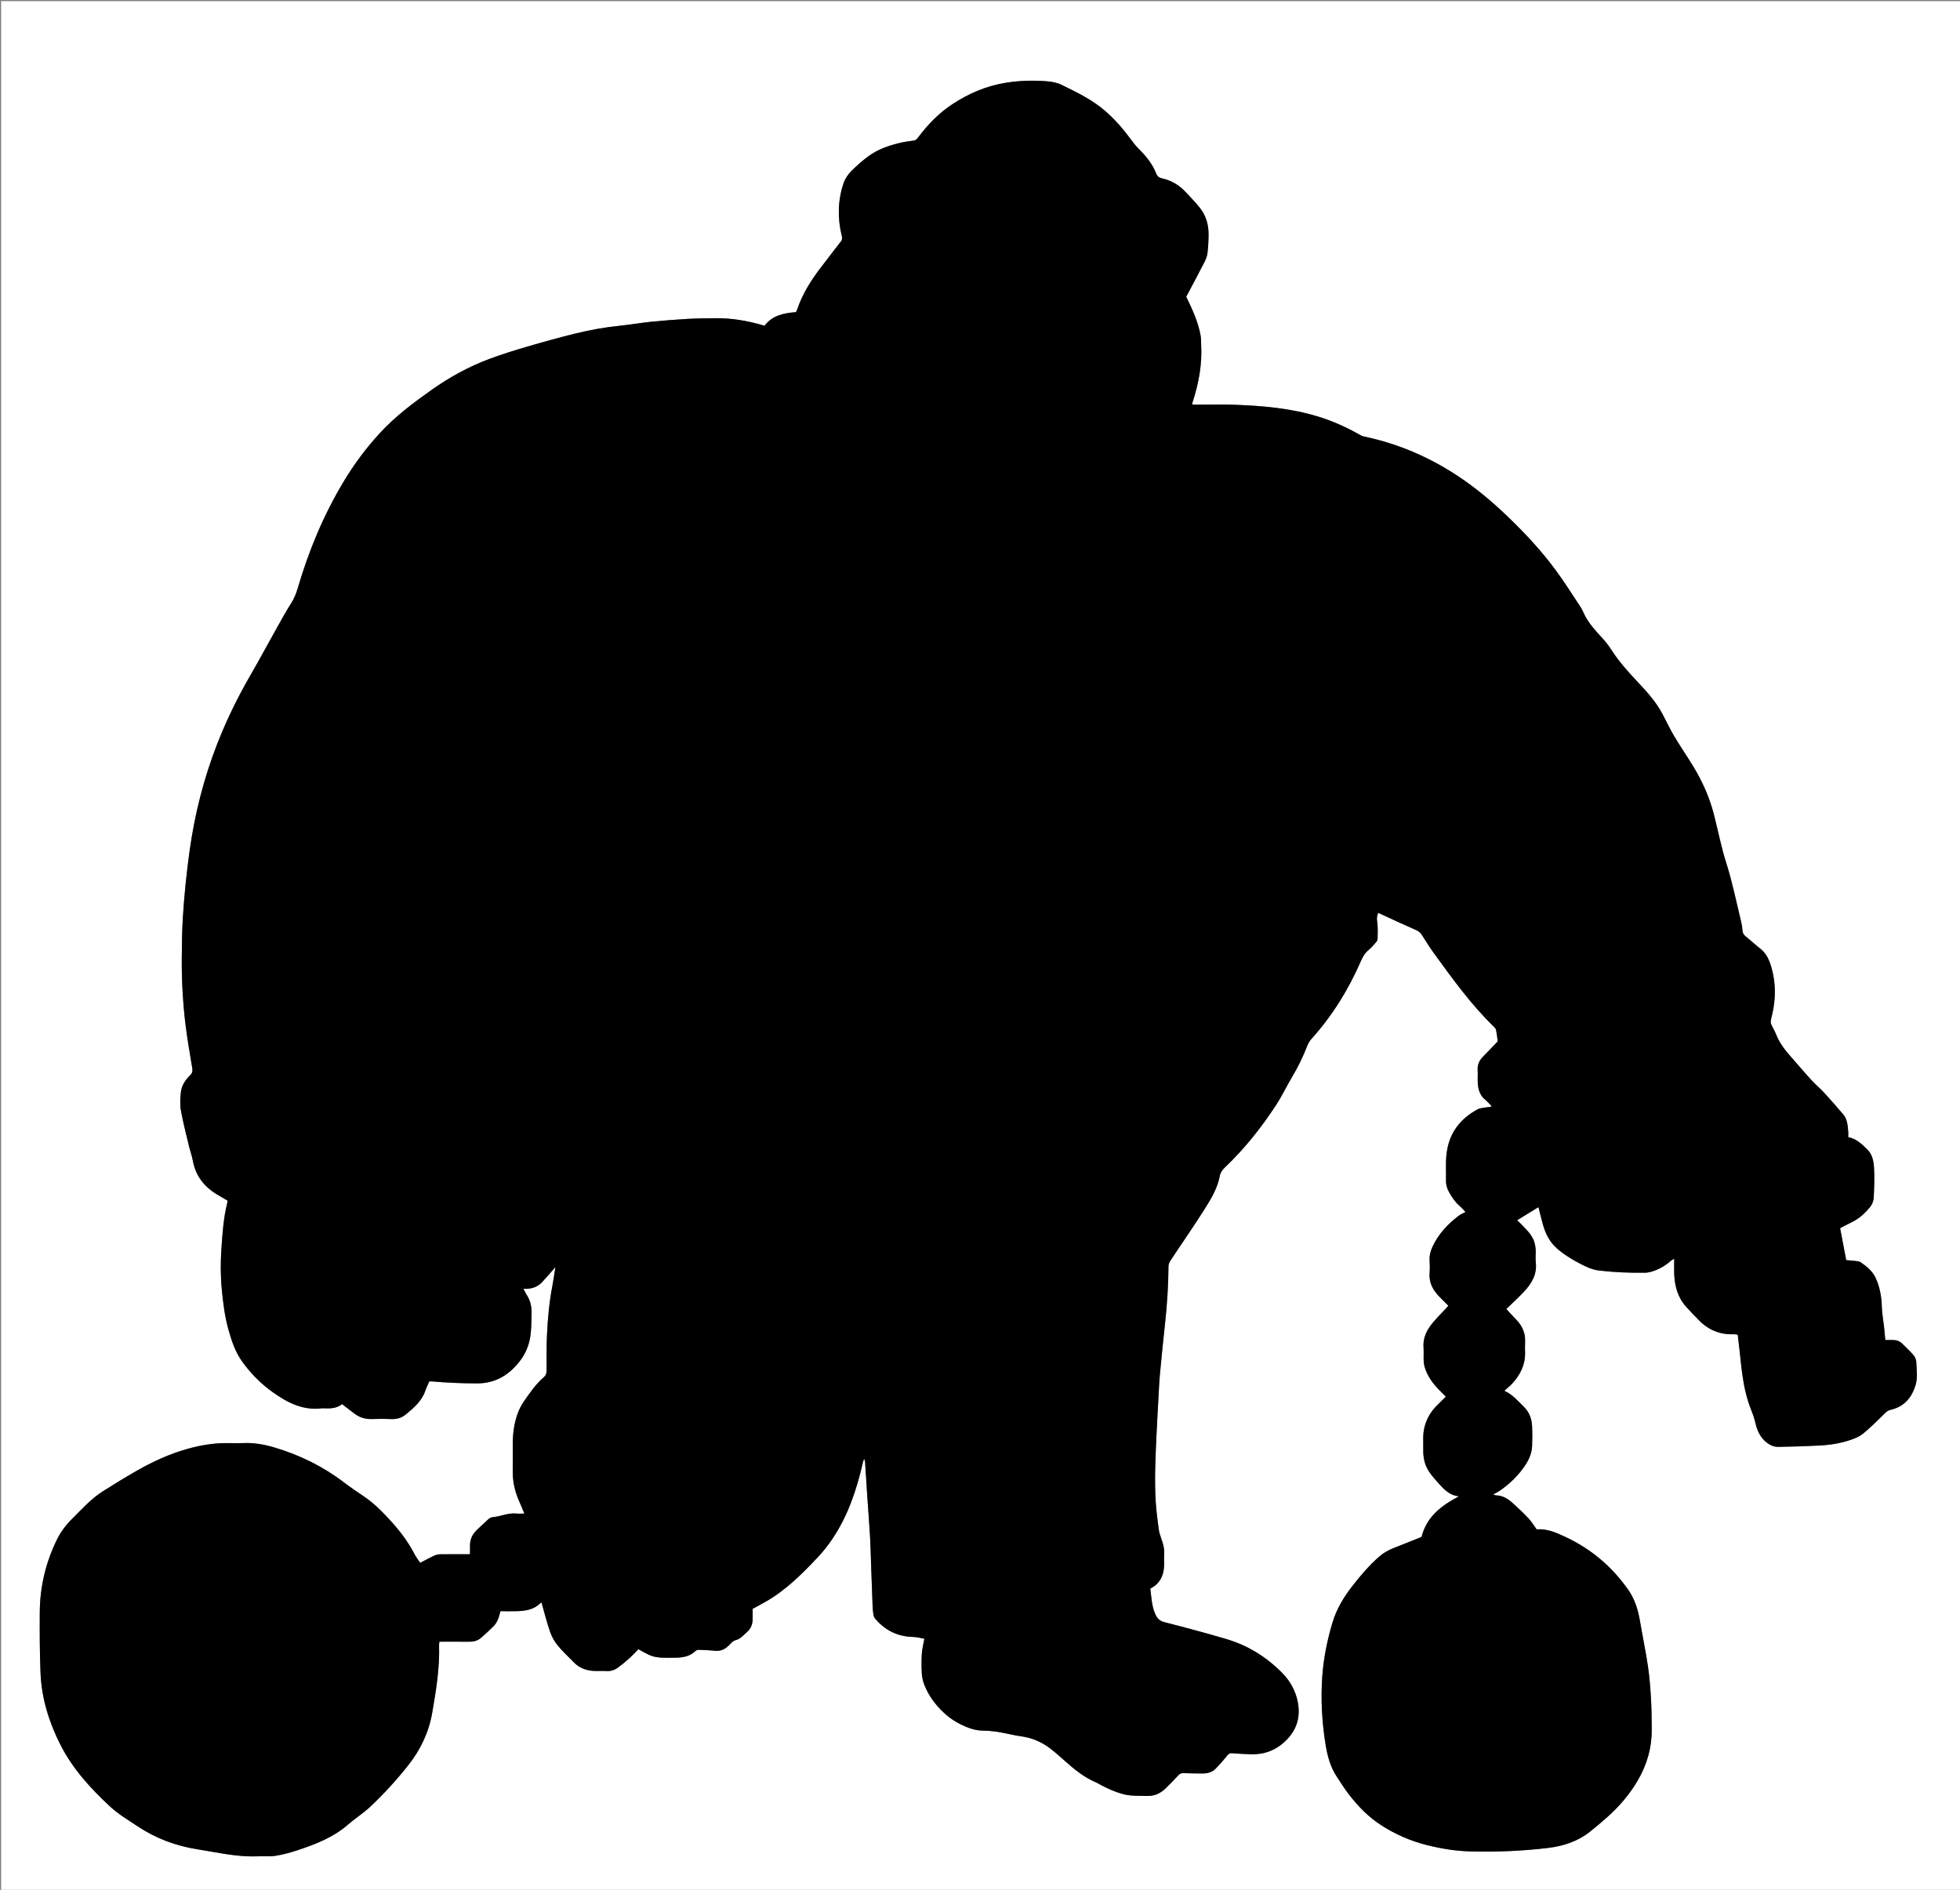 <?xml version="1.0" encoding="utf-8"?>
<!-- Generator: Adobe Illustrator 16.0.2, SVG Export Plug-In . SVG Version: 6.00 Build 0)  -->
<!DOCTYPE svg PUBLIC "-//W3C//DTD SVG 1.1 Tiny//EN" "http://www.w3.org/Graphics/SVG/1.1/DTD/svg11-tiny.dtd">
<svg version="1.1" baseProfile="tiny" id="Layer_1" xmlns="http://www.w3.org/2000/svg" xmlns:xlink="http://www.w3.org/1999/xlink"
	 x="0px" y="0px" width="3670.541px" height="3539.558px" viewBox="0 0 3670.541 3539.558" xml:space="preserve">
<rect x="0" y="0" width="3670.541" height="3539.558" fill="#808080" stroke="none"/>
<g>
	<path fill-rule="evenodd" fill="#FFFFFF" d="M3673.428,3543.443c-1223.885,0-2447.656,0-3671.315,0c0-1180.557,0-2361,0-3541.331
		c1223.885,0,2447.656,0,3671.315,0C3673.428,1182.669,3673.428,2363.112,3673.428,3543.443z M1195.507,3088.874
		c8.836,4.582,16.133,9.41,24.134,12.279c13.35,4.787,27.542,3.55,41.484,3.649c15.221,0.109,29.881-1.363,41.609-12.818
		c1.391-1.357,4.101-1.993,6.165-1.924c9.931,0.338,19.894,0.633,29.762,1.711c10.467,1.144,18.657-2.531,25.927-9.656
		c3.777-3.701,7.608-8.8,12.216-9.898c9.605-2.291,15.016-9.234,21.722-15.059c8.24-7.156,11.262-16.077,10.986-26.606
		c-0.155-5.912-0.027-11.833-0.027-17.277c9.004-4.934,16.942-9.131,24.737-13.58c37.525-21.419,67.597-51.677,96.917-82.669
		c9.783-10.34,18.751-21.655,26.773-33.423c29.68-43.548,46.111-92.567,57.814-143.437c0.618-2.685,1.558-5.294,2.349-7.939
		c1.509,2.625,1.883,4.924,2.034,7.238c1.382,21.201,2.667,42.41,4.094,63.608c1.693,25.164,3.746,50.307,5.176,75.484
		c1.075,18.906,1.406,37.854,2.084,56.784c0.881,24.579,1.722,49.16,2.713,73.735c0.214,5.293,0.729,10.609,1.636,15.823
		c0.426,2.449,1.673,5.053,3.291,6.955c18.469,21.72,41.743,33.346,70.539,33.974c7.375,0.16,14.706,2.31,21.458,3.444
		c-1.826,10.195-4.227,18.928-4.774,27.776c-0.779,12.617-0.76,25.353,0.021,37.97c0.441,7.135,2.245,14.47,4.898,21.132
		c7.985,20.057,20.503,36.905,36.378,51.742c13.695,12.8,29.36,21.816,46.527,28.251c8.278,3.103,17.473,5.12,26.266,5.173
		c13.434,0.081,26.479,1.781,39.528,4.448c10.748,2.199,21.462,4.727,32.313,6.219c20.312,2.794,38.479,10.508,54.598,22.896
		c9.207,7.075,17.917,14.822,26.591,22.56c17.932,15.996,36.318,31.262,58.78,40.719c3.331,1.402,6.376,3.471,9.6,5.142
		c13.006,6.736,26.188,12.813,40.472,16.724c15.117,4.138,30.343,3.218,45.614,3.679c13.877,0.418,25.29-4.727,34.938-14.225
		c8.308-8.177,16.532-16.453,24.447-25.007c2.582-2.79,5.11-3.598,8.708-3.483c11.978,0.383,23.965,0.555,35.951,0.608
		c8.918,0.04,17.538-2.01,23.933-8.352c7.995-7.93,15.387-16.525,22.444-25.312c2.638-3.283,4.914-4.612,9.072-4.286
		c11.582,0.907,23.191,1.604,34.803,1.941c26.61,0.772,48.723-7.875,67.827-27.585c19.639-20.26,25.222-43.779,20.462-69.596
		c-3.817-20.706-13.996-39.521-29.053-54.863c-29.689-30.252-64.86-51.949-105.481-63.927
		c-38.25-11.279-76.813-21.545-115.447-31.437c-9.373-2.399-13.81-7.62-17.311-15.736c-6.454-14.967-6.823-30.908-9.074-47.085
		c20.001-10.141,26.463-27.508,25.95-48.553c-0.139-5.662-0.304-11.348,0.041-16.993c0.605-9.9-2.115-19.035-5.377-28.187
		c-2.001-5.611-3.972-11.395-4.734-17.259c-2.308-17.761-4.781-35.555-5.809-53.416c-2.336-40.591-0.345-81.185,1.501-121.749
		c1.071-23.551,2.41-47.091,3.713-70.63c0.825-14.922,1.417-29.872,2.796-44.746c2.94-31.719,6.128-63.417,9.581-95.084
		c3.893-35.701,6.188-71.469,6.444-107.388c0.026-3.626,1.848-7.659,3.917-10.787c21.472-32.469,43.802-64.389,64.548-97.309
		c11.822-18.758,23.298-38.158,27.566-60.508c1.259-6.591,4.542-11.37,9.275-15.885c36.546-34.857,67.968-74.04,95.534-116.21
		c11.802-18.056,21.118-37.716,32.182-56.279c10.261-17.215,18.767-35.174,26.112-53.778c2.022-5.125,4.627-10.412,8.27-14.445
		c39.184-43.393,69.518-92.373,92.78-145.849c3.458-7.95,7.398-15.173,14.363-20.8c5.129-4.145,9.371-9.424,13.789-14.392
		c1.474-1.656,3.187-3.902,3.218-5.903c0.168-10.98,0.936-22.138-0.734-32.887c-0.932-5.999-0.653-10.811,1.93-16.586
		c3.489,1.566,6.771,3.013,10.027,4.506c20.255,9.282,40.394,18.83,60.834,27.679c4.944,2.14,8.257,5.02,11.028,9.338
		c7.368,11.48,14.506,23.146,22.527,34.162c35.054,48.144,69.766,96.591,112.885,138.162c1.572,1.516,3.085,3.656,3.484,5.726
		c1.306,6.768,2.084,13.638,3.135,20.95c-1.008,1.099-2.318,2.595-3.699,4.024c-8.327,8.623-16.752,17.154-24.983,25.865
		c-6.461,6.84-9.625,14.88-8.992,24.522c0.479,7.301-0.149,14.668,0.152,21.987c0.521,12.632,3.382,24.292,13.865,32.91
		c4.494,3.695,8.304,8.224,12.424,12.373c-3.607,1.854-6.519,1.469-9.286,1.934c-5.847,0.982-12.266,1.196-17.303,3.879
		c-15.394,8.197-28.909,19.074-39.305,33.253c-13.218,18.024-18.654,38.809-19.671,60.774c-0.585,12.638,0.161,25.332-0.196,37.986
		c-0.256,9.007,2.191,17.084,6.652,24.662c4.901,8.324,10.124,16.388,17.507,22.89c4.385,3.861,8.244,8.318,12.459,12.629
		c-5.191,2.849-9.628,4.595-13.257,7.39c-20.543,15.831-38.005,34.315-48.862,58.313c-3.477,7.682-5.677,15.488-5.179,24.109
		c0.48,8.304,0.641,16.7-0.007,24.981c-1.39,17.772,6.365,31.502,18.104,43.665c5.499,5.697,11.167,11.231,17.003,17.083
		c-1.647,1.92-2.657,3.176-3.75,4.356c-8.578,9.274-17.581,18.192-25.661,27.88c-11.133,13.348-18.52,28.271-17.023,46.517
		c0.651,7.945-0.16,16.001,0.214,23.982c0.215,4.577,0.939,9.28,2.359,13.625c5.058,15.476,14.096,28.545,25.404,40.114
		c4.371,4.472,8.817,8.872,13.748,13.825c-5.366,5.373-9.936,10.151-14.721,14.703c-19.179,18.245-28.378,40.531-27.601,67.01
		c0.234,7.992-0.124,16,0.105,23.993c0.113,3.953,0.8,7.91,1.472,11.824c2.65,15.445,11.781,27.635,21.742,38.676
		c11.905,13.198,22.921,28.414,43.637,30.506c-33.146,17.348-60.604,38.219-70.113,76.112c-17.031,6.781-34.25,13.755-51.562,20.485
		c-10.308,4.007-19.682,9.176-28.107,16.604c-18.823,16.595-34.887,35.55-50.249,55.265c-16.103,20.667-29.351,42.893-36.865,68.022
		c-9.817,32.829-16.659,66.435-19.1,100.585c-3.017,42.221-0.709,84.422,5.906,126.263c3.438,21.752,8.812,43.042,21.264,61.763
		c7.363,11.069,14.395,22.414,22.477,32.942c17.514,22.814,37.486,43.251,61.924,58.793c25.984,16.526,53.902,28.678,83.823,36.231
		c26.851,6.779,54.049,11.256,81.729,11.974c48.955,1.271,97.748-0.658,146.44-6.602c28.796-3.516,55.041-12.317,77.83-30.375
		c10.924-8.655,21.554-17.708,31.977-26.964c22.763-20.215,42.345-42.935,57.743-69.503c17.31-29.865,26.268-61.561,25.859-95.943
		c-0.23-19.282-0.32-38.592-1.463-57.829c-1.18-19.851-2.684-39.76-5.622-59.407c-4.226-28.232-10.073-56.218-14.855-84.373
		c-3.548-20.886-9.46-40.8-21.681-58.386c-30.286-43.587-69.447-76.754-117.457-99.362c-17.153-8.078-34.459-15.949-54.216-14.438
		c-0.294,0.022-0.61-0.23-0.415-0.15c-5.139-7.073-9.386-14.354-15.011-20.341c-9.563-10.181-19.713-19.863-30.148-29.156
		c-8.515-7.582-18.077-13.642-30.163-13.989c-1.749-0.051-3.47-1.013-5.994-1.798c4.313-2.324,7.988-3.916,11.246-6.125
		c19.758-13.394,36.67-29.801,49.692-49.798c6.917-10.624,11.605-22.538,12.06-35.469c0.422-11.982,0.531-24.013-0.023-35.985
		c-0.647-14.004-5.065-26.72-15.508-36.761c-10.942-10.522-20.439-22.689-36.559-30.01c5.889-5.304,10.988-9.159,15.195-13.821
		c14.718-16.309,24.179-34.905,23.682-57.561c-0.146-6.664-0.33-13.349,0.038-19.994c0.948-17.157-5.739-30.988-17.589-42.895
		c-6.074-6.104-11.729-12.625-17.497-18.875c10.143-9.875,21.406-20.179,31.902-31.214c14.839-15.599,25.883-32.937,23.257-56.073
		c-0.859-7.568,0.013-15.319-0.203-22.979c-0.102-3.621-0.686-7.268-1.423-10.825c-2.534-12.245-10.158-21.479-18.409-30.253
		c-4.902-5.213-10.061-10.185-14.817-14.977c13.897-8.544,26.879-16.523,39.843-24.493c2.765,10.882,5.265,21.865,8.368,32.674
		c4.83,16.828,12.104,32.033,25.683,44.178c12.83,11.476,27.198,20.201,42.188,28.153c11.749,6.232,23.601,12.143,37.192,13.738
		c28.802,3.382,57.685,4.59,86.649,4.113c3.588-0.059,7.247-0.791,10.723-1.752c14.031-3.874,26.338-10.944,37.222-20.579
		c1.369-1.212,3.106-2.007,6.158-3.932c0,10.681-0.316,19.881,0.061,29.051c0.943,22.842,6.844,44.003,22.627,61.367
		c7.835,8.62,15.898,17.041,24.086,25.329c17.771,17.992,39.299,26.714,64.678,25.766c2.533-0.095,5.094,0.513,7.581,0.788
		c1.193,10.481,2.299,20.323,3.438,30.163c1.903,16.456,3.407,32.972,5.851,49.347c3.142,21.055,7.946,41.73,15.92,61.609
		c3.315,8.264,6.155,16.815,8.18,25.477c3.432,14.678,9.793,27.392,22.097,36.44c5.9,4.339,12.333,7.208,20.239,7.103
		c25.619-0.341,51.185-1.181,76.79-2.466c20.927-1.049,40.956-4.292,60.467-11.148c7.742-2.722,15.819-6.138,22-11.318
		c13.74-11.518,26.642-24.09,39.306-36.809c3.658-3.676,6.883-6.53,12.1-7.688c24.964-5.54,39.252-22.536,46.49-45.831
		c4.406-14.182,1.999-29.095,1.488-43.66c-0.15-4.337-2.249-9.374-5.089-12.693c-6.67-7.798-14.275-14.805-21.602-22.032
		c-5.048-4.979-11.404-6.528-18.294-6.47c-4.221,0.035-8.442,0.006-13.04,0.006c-0.866-9.106-1.518-16.99-2.386-24.851
		c-1.383-12.522-3.851-25.006-4.155-37.548c-0.451-18.576-3.724-36.398-11.247-53.253c-5.858-13.124-16.832-22.007-28.379-29.965
		c-2.284-1.574-5.574-1.967-8.47-2.319c-6.182-0.754-12.41-1.125-18.579-1.649c-3.889-20.385-7.646-40.081-11.409-59.801
		c7.863-4.109,14.825-8.043,22.034-11.453c13.898-6.574,24.737-16.978,34.303-28.485c3.761-4.525,6.239-11.351,6.559-17.275
		c1.002-18.606,1.629-37.335,0.578-55.913c-0.7-12.377-2.862-24.892-12.892-34.639c-10.319-10.029-20.353-19.987-35.385-22.76
		c0-4.121,0.252-7.461-0.046-10.75c-1.022-11.262-1.615-22.81-9.405-31.958c-11.634-13.66-23.381-27.237-35.522-40.443
		c-7.643-8.312-16.48-15.523-24.091-23.86c-13.212-14.472-25.824-29.487-38.808-44.17c-11.294-12.773-21.499-26.171-27.654-42.34
		c-2.1-5.515-5.431-10.552-7.894-15.945c-1.031-2.259-1.992-4.963-1.716-7.316c0.577-4.91,1.993-9.723,3.072-14.573
		c6.315-28.368,6.51-56.726-1.319-84.782c-3.831-13.736-8.851-27.063-20.802-36.485c-9.392-7.405-18.158-15.6-27.497-23.078
		c-3.912-3.134-6.222-6.352-6.439-11.591c-0.232-5.591-1.249-11.225-2.57-16.684c-8.902-36.786-16.38-73.868-27.889-110.081
		c-9.441-29.704-15.308-60.532-23.094-90.777c-8.097-31.448-21.21-60.862-37.964-88.585c-11.684-19.333-24.601-37.926-36.15-57.334
		c-8.154-13.705-14.832-28.283-22.364-42.366c-12.218-22.844-29.529-41.743-47.098-60.448
		c-17.323-18.445-34.258-37.185-47.952-58.657c-5.162-8.094-11.165-15.796-17.681-22.847c-12.67-13.711-25.276-27.359-33.508-44.384
		c-2.167-4.481-4.089-9.151-6.82-13.274c-15.241-23.015-29.912-46.466-46.255-68.681c-27.044-36.757-58.053-70.063-91.039-101.657
		c-29.17-27.938-59.86-53.708-93.646-75.927c-53.714-35.324-111.71-60.103-174.664-73.273c-3.159-0.66-6.227-2.232-9.072-3.846
		c-24.68-14.003-50.488-25.492-77.609-33.755c-50.659-15.433-102.973-19.895-155.522-21.85c-23.963-0.893-47.987-0.138-71.983-0.173
		c-2.475-0.004-4.947-0.306-7.831-0.496c0.475-2.053,0.673-3.355,1.076-4.591c11.433-35.054,18.061-70.813,15.915-107.87
		c-0.326-5.628-0.04-11.366-1.047-16.868c-4.772-26.096-15.988-49.815-26.898-72.355c11.871-22.456,23.713-44.4,35.032-66.61
		c2.638-5.174,4.374-11.159,4.998-16.936c1.21-11.195,1.811-22.509,1.802-33.772c-0.014-17.361-4.591-33.768-15.058-47.652
		c-7.966-10.568-17.59-19.888-26.495-29.745c-12.394-13.721-27.442-23.044-45.583-26.993c-5.309-1.155-8.856-3.648-10.865-8.882
		c-7.19-18.734-19.845-33.604-33.851-47.567c-4.67-4.656-8.744-9.976-12.669-15.303c-14.834-20.131-30.975-39.061-50.03-55.362
		c-24.295-20.784-52.916-34.436-81.271-48.312c-8.12-3.974-17.835-5.653-26.979-6.392c-25.571-2.066-51.02-1.36-76.575,2.72
		c-36.954,5.901-70.214,20.265-101.017,40.624c-24.908,16.462-45.472,37.755-63.369,61.622c-2.15,2.867-4.103,5.542-8.498,6.085
		c-9.857,1.22-19.739,2.804-29.366,5.217c-19.427,4.871-38.082,11.628-54.59,23.571c-11.652,8.43-22.344,17.803-32.459,28
		c-6.727,6.781-11.913,14.339-14.917,23.282c-10.765,32.041-11.399,64.543-3.542,97.247c1.074,4.466,1.628,7.829-1.575,11.867
		c-11.984,15.106-23.406,30.655-35.266,45.861c-19.549,25.066-36.502,51.571-46.65,81.974c-0.502,1.504-1.395,2.879-2.128,4.359
		c-23.097,1.59-44.522,6.432-58.82,25.438c-31.081-9.367-61.454-14.53-92.645-14.095c-16.968,0.237-33.96,0.239-50.891,1.227
		c-23.209,1.354-46.405,3.17-69.537,5.488c-18.494,1.852-36.834,5.235-55.329,7.069c-29.844,2.959-59.267,8.279-88.291,15.513
		c-29.701,7.403-59.234,15.552-88.604,24.179c-23.613,6.937-47.177,14.264-70.223,22.864
		c-38.494,14.365-74.216,34.081-107.848,57.84c-34.579,24.428-68.179,49.693-97.052,81.077
		c-25.617,27.843-47.985,57.955-67.412,90.198c-37.786,62.717-65.64,129.84-86.229,200.03c-2.905,9.904-6.612,19.27-12.255,28.142
		c-9.631,15.14-18.263,30.926-27.051,46.588c-16.599,29.589-32.612,59.514-49.597,88.877
		c-23.992,41.475-44.91,84.399-62.276,129.021c-24.896,63.97-41.593,130.007-51.187,198.055
		c-5.89,41.773-10.137,83.639-12.786,125.674c-1.588,25.208-1.888,50.519-2.064,75.788c-0.141,20.281,0.212,40.602,1.374,60.847
		c1.274,22.191,3.034,44.403,5.846,66.444c3.4,26.651,7.966,53.16,12.413,79.667c0.922,5.497,0.039,9.426-4.004,13.311
		c-9.083,8.727-15.95,19.22-17.324,31.806c-1.223,11.197-1.937,22.922,0.022,33.896c4.015,22.483,9.882,44.643,15.177,66.889
		c2.15,9.033,5.461,17.828,7.102,26.937c5.266,29.225,21.8,49.992,46.959,64.631c5.94,3.457,11.86,6.947,18.083,10.595
		c-0.098,1.228-0.019,2.568-0.332,3.81c-7.203,28.475-9.151,57.697-11.111,86.778c-1.719,25.51-1.724,51.149,0.841,76.763
		c2.485,24.826,5.433,49.497,12.151,73.581c5.827,20.887,12.523,41.548,25.147,59.422c16.238,22.99,35.888,42.855,58.919,59.134
		c27.137,19.181,55.873,33.814,90.709,29.601c1.642-0.199,3.333-0.102,4.995-0.014c12.098,0.635,23.839-0.293,33.246-7.862
		c8.309,6.372,15.892,12.301,23.596,18.066c9.398,7.035,19.997,10.119,31.769,9.844c11.992-0.28,24.017-0.509,35.986,0.072
		c10.556,0.513,20.06-2.159,27.937-8.638c14.905-12.26,29.667-24.821,36.415-44c2.173-6.175,5.104-12.081,7.615-17.939
		c2.235,0,3.552-0.098,4.851,0.015c28.18,2.443,56.386,3.693,84.696,3.71c35.924,0.02,62.327-17.359,82.405-45.012
		c10.777-14.844,16.669-32.544,18.208-51.125c0.957-11.568,1.117-23.212,1.392-34.827c0.298-12.547-2.218-24.389-9.321-35.047
		c-2.126-3.191-3.653-6.784-5.96-11.15c14.408,0.738,25.953-2.857,34.911-12.429c8.498-9.079,16.519-18.606,24.978-28.198
		c-1.801,11.36-3.272,22.832-5.482,34.16c-5.928,30.386-8.748,61.132-10.242,91.964c-1.079,22.272-0.754,44.619-0.739,66.932
		c0.004,5.352-1.106,9.53-5.316,13.171c-14.988,12.958-26.029,29.314-37.276,45.324c-5.452,7.761-9.654,16.755-12.705,25.771
		c-5.884,17.394-8.042,35.574-8.112,53.949c-0.063,16.331,0.199,32.664-0.067,48.99c-0.331,20.284,3.743,39.554,12.012,58.03
		c3.215,7.184,6.107,14.511,9.797,23.329c-5.904,0-10.492,0.394-14.991-0.071c-15.542-1.606-29.687,5.693-44.809,6.84
		c-2.994,0.227-6.197,2.538-8.61,4.672c-6.974,6.163-13.539,12.785-20.366,19.119c-9.083,8.431-13.439,18.735-13.008,31.151
		c0.18,5.153-0.065,10.322-0.106,14.429c-19.453,0-37.424-0.148-55.39,0.117c-3.905,0.058-8.084,0.953-11.621,2.583
		c-8.648,3.985-16.994,8.626-26.185,13.375c-3.262-4.896-7.448-10.069-10.435-15.861c-11.526-22.349-26.306-42.263-43.165-60.854
		c-15.921-17.557-32.254-34.51-52.082-47.799c-12.377-8.296-24.722-16.696-36.56-25.732
		c-39.333-30.021-82.819-51.477-130.206-65.609c-19.037-5.677-38.058-9.187-57.93-8.419c-10.982,0.424-21.993,0.071-32.992,0.077
		c-24.45,0.011-48.277,4.111-71.785,10.62c-34.213,9.474-66.146,24.277-96.812,41.818c-21.068,12.051-41.746,24.815-62.259,37.795
		c-22.161,14.023-39.452,33.645-57.93,51.878c-11.965,11.807-21.679,25.202-28.98,40.323
		c-20.553,42.562-30.987,87.593-31.283,134.755c-0.235,37.61-0.124,75.266,1.405,112.837c1.948,47.894,15.811,92.882,37.524,135.44
		c22.732,44.558,55.835,80.891,92.082,114.631c15.925,14.822,34.568,25.899,52.588,37.854
		c34.119,22.636,71.521,36.487,111.839,42.855c8.21,1.297,16.401,2.715,24.589,4.151c29.166,5.117,58.322,10.207,88.145,8.978
		c11.299-0.466,22.807,0.684,33.872-1.083c13.699-2.187,27.285-5.892,40.484-10.259c33.836-11.195,66.924-23.928,94.449-47.898
		c13.279-11.563,28.431-21.044,41.264-33.041c25.765-24.088,49.461-50.108,71.472-77.844c23.336-29.405,38.791-61.809,45.19-98.598
		c7.29-41.918,14.163-83.9,12.895-126.705c-0.074-2.527,0.453-5.074,0.598-6.559c19.04,0,37.289-0.172,55.531,0.076
		c8.363,0.113,15.994-1.747,22.279-7.163c8.047-6.935,15.875-14.16,23.385-21.672c7.732-7.737,10.647-18.059,13.118-28.37
		c11.206,0,21.831,0.303,32.435-0.07c15.917-0.562,31.154-3.399,43.02-15.479c0.549-0.56,1.77-0.459,1.578-0.415
		c5.171,18.098,9.593,36.149,15.626,53.645c3.192,9.255,8.055,18.458,14.188,26.048c9.167,11.347,20.182,21.191,30.298,31.782
		c10.768,11.276,24.282,15.891,39.439,16.43c7.323,0.261,14.689-0.343,21.988,0.15c8.116,0.548,15.236-1.821,21.511-6.451
		c7.206-5.317,14.182-11.006,20.833-17.003C1184.254,3100.755,1189.852,3094.582,1195.507,3088.874z"/>
	<path fill-rule="evenodd" d="M1195.507,3088.874c-5.655,5.708-11.252,11.881-17.41,17.433
		c-6.651,5.997-13.627,11.686-20.833,17.003c-6.275,4.63-13.395,6.999-21.511,6.451c-7.299-0.493-14.665,0.11-21.988-0.15
		c-15.157-0.539-28.671-5.153-39.439-16.43c-10.116-10.591-21.131-20.436-30.298-31.782c-6.133-7.59-10.996-16.793-14.188-26.048
		c-6.033-17.495-10.455-35.547-15.626-53.645c0.192-0.044-1.028-0.145-1.578,0.415c-11.866,12.079-27.103,14.917-43.02,15.479
		c-10.604,0.373-21.229,0.07-32.435,0.07c-2.47,10.312-5.385,20.633-13.118,28.37c-7.51,7.512-15.338,14.737-23.385,21.672
		c-6.285,5.416-13.916,7.276-22.279,7.163c-18.243-0.248-36.492-0.076-55.531-0.076c-0.145,1.484-0.672,4.031-0.598,6.559
		c1.269,42.805-5.604,84.787-12.895,126.705c-6.399,36.789-21.854,69.192-45.19,98.598c-22.011,27.735-45.707,53.756-71.472,77.844
		c-12.833,11.997-27.985,21.478-41.264,33.041c-27.525,23.971-60.613,36.703-94.449,47.898
		c-13.199,4.367-26.785,8.072-40.484,10.259c-11.065,1.767-22.573,0.617-33.872,1.083c-29.823,1.229-58.979-3.86-88.145-8.978
		c-8.188-1.437-16.379-2.854-24.589-4.151c-40.318-6.368-77.721-20.22-111.839-42.855c-18.021-11.955-36.663-23.032-52.588-37.854
		c-36.247-33.74-69.35-70.073-92.082-114.631c-21.713-42.559-35.576-87.547-37.524-135.44c-1.528-37.571-1.64-75.227-1.405-112.837
		c0.295-47.162,10.73-92.193,31.283-134.755c7.302-15.121,17.016-28.517,28.98-40.323c18.478-18.233,35.77-37.854,57.93-51.878
		c20.513-12.979,41.19-25.744,62.259-37.795c30.666-17.541,62.599-32.345,96.812-41.818c23.508-6.509,47.335-10.609,71.785-10.62
		c10.999-0.006,22.01,0.347,32.992-0.077c19.873-0.768,38.894,2.742,57.93,8.419c47.387,14.133,90.873,35.589,130.206,65.609
		c11.838,9.036,24.183,17.437,36.56,25.732c19.828,13.289,36.161,30.242,52.082,47.799c16.858,18.591,31.639,38.505,43.165,60.854
		c2.987,5.792,7.173,10.966,10.435,15.861c9.19-4.749,17.536-9.39,26.185-13.375c3.537-1.63,7.716-2.525,11.621-2.583
		c17.965-0.266,35.937-0.117,55.39-0.117c0.041-4.106,0.286-9.275,0.106-14.429c-0.431-12.416,3.925-22.721,13.008-31.151
		c6.827-6.334,13.392-12.956,20.366-19.119c2.414-2.134,5.617-4.445,8.61-4.672c15.122-1.146,29.267-8.446,44.809-6.84
		c4.5,0.465,9.087,0.071,14.991,0.071c-3.69-8.818-6.582-16.146-9.797-23.329c-8.27-18.477-12.343-37.746-12.012-58.03
		c0.267-16.326,0.005-32.659,0.067-48.99c0.07-18.375,2.229-36.556,8.112-53.949c3.05-9.017,7.253-18.011,12.705-25.771
		c11.248-16.01,22.288-32.366,37.276-45.324c4.209-3.641,5.32-7.819,5.316-13.171c-0.015-22.313-0.34-44.659,0.739-66.932
		c1.494-30.832,4.313-61.578,10.242-91.964c2.209-11.328,3.681-22.8,5.482-34.16c-8.459,9.592-16.479,19.119-24.978,28.198
		c-8.958,9.571-20.502,13.167-34.911,12.429c2.307,4.366,3.833,7.959,5.96,11.15c7.103,10.658,9.619,22.5,9.321,35.047
		c-0.274,11.615-0.435,23.259-1.392,34.827c-1.539,18.581-7.431,36.281-18.208,51.125c-20.078,27.652-46.48,45.031-82.405,45.012
		c-28.31-0.017-56.516-1.267-84.696-3.71c-1.299-0.112-2.616-0.015-4.851-0.015c-2.511,5.858-5.442,11.765-7.615,17.939
		c-6.748,19.179-21.51,31.74-36.415,44c-7.877,6.479-17.381,9.15-27.937,8.638c-11.97-0.581-23.995-0.353-35.986-0.072
		c-11.772,0.275-22.37-2.809-31.769-9.844c-7.704-5.766-15.287-11.694-23.596-18.066c-9.407,7.569-21.148,8.497-33.246,7.862
		c-1.662-0.088-3.353-0.186-4.995,0.014c-34.836,4.214-63.572-10.42-90.709-29.601c-23.031-16.278-42.681-36.144-58.919-59.134
		c-12.625-17.874-19.321-38.535-25.147-59.422c-6.719-24.084-9.667-48.755-12.151-73.581c-2.564-25.613-2.56-51.253-0.841-76.763
		c1.959-29.081,3.908-58.304,11.111-86.778c0.313-1.241,0.234-2.582,0.332-3.81c-6.222-3.647-12.142-7.138-18.083-10.595
		c-25.159-14.639-41.693-35.406-46.959-64.631c-1.641-9.108-4.952-17.903-7.102-26.937c-5.295-22.246-11.162-44.405-15.177-66.889
		c-1.959-10.974-1.246-22.698-0.022-33.896c1.374-12.586,8.241-23.079,17.324-31.806c4.043-3.885,4.926-7.813,4.004-13.311
		c-4.447-26.507-9.013-53.016-12.413-79.667c-2.812-22.041-4.572-44.253-5.846-66.444c-1.162-20.245-1.514-40.565-1.374-60.847
		c0.176-25.269,0.476-50.58,2.064-75.788c2.648-42.035,6.896-83.9,12.786-125.674c9.594-68.048,26.292-134.085,51.187-198.055
		c17.366-44.622,38.284-87.546,62.276-129.021c16.985-29.363,32.998-59.289,49.597-88.877c8.788-15.662,17.42-31.448,27.051-46.588
		c5.643-8.872,9.351-18.238,12.255-28.142c20.589-70.189,48.443-137.313,86.229-200.03c19.426-32.243,41.794-62.354,67.412-90.198
		c28.873-31.384,62.474-56.649,97.052-81.077c33.631-23.76,69.354-43.475,107.848-57.84c23.046-8.601,46.609-15.928,70.223-22.864
		c29.371-8.627,58.904-16.775,88.604-24.179c29.023-7.233,58.447-12.553,88.291-15.513c18.495-1.834,36.835-5.217,55.329-7.069
		c23.132-2.317,46.328-4.134,69.537-5.488c16.931-0.987,33.923-0.989,50.891-1.227c31.19-0.435,61.563,4.728,92.645,14.095
		c14.297-19.007,35.723-23.849,58.82-25.438c0.733-1.48,1.626-2.855,2.128-4.359c10.148-30.403,27.101-56.908,46.65-81.974
		c11.86-15.206,23.282-30.755,35.266-45.861c3.203-4.038,2.649-7.4,1.575-11.867c-7.856-32.704-7.223-65.206,3.542-97.247
		c3.005-8.943,8.19-16.501,14.917-23.282c10.116-10.197,20.808-19.57,32.459-28c16.508-11.943,35.163-18.701,54.59-23.571
		c9.627-2.414,19.508-3.998,29.366-5.217c4.395-0.543,6.348-3.218,8.498-6.085c17.897-23.867,38.461-45.16,63.369-61.622
		c30.803-20.359,64.063-34.723,101.017-40.624c25.556-4.081,51.004-4.786,76.575-2.72c9.145,0.738,18.859,2.417,26.979,6.392
		c28.354,13.875,56.976,27.528,81.271,48.312c19.056,16.302,35.196,35.231,50.03,55.362c3.925,5.327,7.999,10.647,12.669,15.303
		c14.006,13.964,26.66,28.833,33.851,47.567c2.009,5.234,5.557,7.728,10.865,8.882c18.141,3.949,33.189,13.272,45.583,26.993
		c8.905,9.857,18.529,19.177,26.495,29.745c10.467,13.885,15.044,30.291,15.058,47.652c0.009,11.263-0.592,22.577-1.802,33.772
		c-0.624,5.777-2.36,11.761-4.998,16.936c-11.319,22.21-23.161,44.154-35.032,66.61c10.91,22.54,22.126,46.259,26.898,72.355
		c1.007,5.502,0.721,11.24,1.047,16.868c2.146,37.057-4.482,72.816-15.915,107.87c-0.403,1.236-0.602,2.539-1.076,4.591
		c2.884,0.19,5.356,0.492,7.831,0.496c23.996,0.035,48.021-0.72,71.983,0.173c52.55,1.955,104.863,6.417,155.522,21.85
		c27.121,8.263,52.93,19.751,77.609,33.755c2.846,1.614,5.913,3.186,9.072,3.846c62.954,13.17,120.95,37.95,174.664,73.273
		c33.786,22.219,64.477,47.989,93.646,75.927c32.986,31.595,63.995,64.9,91.039,101.657c16.343,22.215,31.014,45.667,46.255,68.681
		c2.731,4.124,4.653,8.793,6.82,13.274c8.231,17.025,20.838,30.673,33.508,44.384c6.516,7.051,12.519,14.753,17.681,22.847
		c13.694,21.472,30.629,40.212,47.952,58.657c17.568,18.705,34.88,37.604,47.098,60.448c7.532,14.083,14.21,28.661,22.364,42.366
		c11.55,19.409,24.467,38.001,36.15,57.334c16.754,27.723,29.867,57.138,37.964,88.585c7.786,30.245,13.652,61.073,23.094,90.777
		c11.509,36.213,18.986,73.295,27.889,110.081c1.321,5.458,2.338,11.092,2.57,16.684c0.218,5.239,2.527,8.457,6.439,11.591
		c9.339,7.478,18.105,15.673,27.497,23.078c11.951,9.422,16.971,22.749,20.802,36.485c7.829,28.057,7.635,56.414,1.319,84.782
		c-1.079,4.851-2.495,9.663-3.072,14.573c-0.276,2.354,0.685,5.058,1.716,7.316c2.463,5.394,5.794,10.431,7.894,15.945
		c6.155,16.169,16.36,29.566,27.654,42.34c12.983,14.683,25.596,29.698,38.808,44.17c7.61,8.337,16.448,15.549,24.091,23.86
		c12.142,13.206,23.889,26.783,35.522,40.443c7.79,9.148,8.383,20.696,9.405,31.958c0.298,3.289,0.046,6.629,0.046,10.75
		c15.032,2.772,25.065,12.73,35.385,22.76c10.029,9.747,12.191,22.262,12.892,34.639c1.051,18.578,0.424,37.307-0.578,55.913
		c-0.319,5.925-2.798,12.75-6.559,17.275c-9.565,11.508-20.404,21.911-34.303,28.485c-7.209,3.41-14.171,7.344-22.034,11.453
		c3.763,19.72,7.521,39.416,11.409,59.801c6.169,0.524,12.397,0.896,18.579,1.649c2.896,0.353,6.186,0.745,8.47,2.319
		c11.547,7.958,22.521,16.841,28.379,29.965c7.523,16.854,10.796,34.677,11.247,53.253c0.305,12.542,2.772,25.025,4.155,37.548
		c0.868,7.86,1.52,15.744,2.386,24.851c4.598,0,8.819,0.029,13.04-0.006c6.89-0.059,13.246,1.49,18.294,6.47
		c7.326,7.228,14.932,14.234,21.602,22.032c2.84,3.319,4.938,8.356,5.089,12.693c0.511,14.565,2.918,29.479-1.488,43.66
		c-7.238,23.295-21.526,40.291-46.49,45.831c-5.217,1.158-8.441,4.013-12.1,7.688c-12.664,12.719-25.565,25.291-39.306,36.809
		c-6.181,5.181-14.258,8.597-22,11.318c-19.511,6.856-39.54,10.1-60.467,11.148c-25.605,1.285-51.171,2.125-76.79,2.466
		c-7.906,0.105-14.339-2.764-20.239-7.103c-12.304-9.049-18.665-21.763-22.097-36.44c-2.024-8.661-4.864-17.213-8.18-25.477
		c-7.974-19.879-12.778-40.555-15.92-61.609c-2.443-16.375-3.947-32.891-5.851-49.347c-1.139-9.84-2.244-19.682-3.438-30.163
		c-2.487-0.275-5.048-0.883-7.581-0.788c-25.379,0.948-46.906-7.773-64.678-25.766c-8.188-8.288-16.251-16.709-24.086-25.329
		c-15.783-17.364-21.684-38.525-22.627-61.367c-0.377-9.17-0.061-18.37-0.061-29.051c-3.052,1.925-4.789,2.72-6.158,3.932
		c-10.884,9.635-23.19,16.705-37.222,20.579c-3.476,0.961-7.135,1.693-10.723,1.752c-28.965,0.477-57.848-0.731-86.649-4.113
		c-13.592-1.596-25.443-7.506-37.192-13.738c-14.99-7.952-29.358-16.678-42.188-28.153c-13.579-12.145-20.853-27.35-25.683-44.178
		c-3.104-10.809-5.604-21.792-8.368-32.674c-12.964,7.97-25.945,15.949-39.843,24.493c4.757,4.792,9.915,9.764,14.817,14.977
		c8.251,8.774,15.875,18.008,18.409,30.253c0.737,3.558,1.321,7.204,1.423,10.825c0.216,7.66-0.656,15.411,0.203,22.979
		c2.626,23.137-8.418,40.475-23.257,56.073c-10.496,11.035-21.76,21.339-31.902,31.214c5.769,6.25,11.423,12.771,17.497,18.875
		c11.85,11.906,18.537,25.737,17.589,42.895c-0.368,6.646-0.184,13.33-0.038,19.994c0.497,22.655-8.964,41.252-23.682,57.561
		c-4.207,4.662-9.307,8.518-15.195,13.821c16.119,7.32,25.616,19.487,36.559,30.01c10.442,10.041,14.86,22.757,15.508,36.761
		c0.555,11.973,0.445,24.003,0.023,35.985c-0.454,12.931-5.143,24.845-12.06,35.469c-13.022,19.997-29.935,36.404-49.692,49.798
		c-3.258,2.209-6.934,3.801-11.246,6.125c2.524,0.785,4.245,1.747,5.994,1.798c12.086,0.348,21.648,6.407,30.163,13.989
		c10.436,9.293,20.585,18.976,30.148,29.156c5.625,5.987,9.872,13.268,15.011,20.341c-0.195-0.08,0.121,0.173,0.415,0.15
		c19.757-1.512,37.063,6.359,54.216,14.438c48.01,22.608,87.171,55.775,117.457,99.362c12.221,17.586,18.133,37.5,21.681,58.386
		c4.782,28.155,10.63,56.141,14.855,84.373c2.938,19.647,4.442,39.557,5.622,59.407c1.143,19.237,1.232,38.547,1.463,57.829
		c0.408,34.383-8.55,66.078-25.859,95.943c-15.398,26.568-34.98,49.288-57.743,69.503c-10.423,9.256-21.053,18.309-31.977,26.964
		c-22.789,18.058-49.034,26.859-77.83,30.375c-48.692,5.943-97.485,7.872-146.44,6.602c-27.681-0.718-54.879-5.194-81.729-11.974
		c-29.921-7.554-57.839-19.705-83.823-36.231c-24.438-15.542-44.41-35.979-61.924-58.793c-8.082-10.528-15.113-21.873-22.477-32.942
		c-12.452-18.721-17.825-40.011-21.264-61.763c-6.615-41.841-8.923-84.042-5.906-126.263c2.44-34.15,9.282-67.756,19.1-100.585
		c7.515-25.13,20.763-47.355,36.865-68.022c15.362-19.715,31.426-38.67,50.249-55.265c8.426-7.428,17.8-12.597,28.107-16.604
		c17.312-6.73,34.53-13.704,51.562-20.485c9.509-37.894,36.967-58.765,70.113-76.112c-20.716-2.092-31.731-17.308-43.637-30.506
		c-9.961-11.041-19.092-23.23-21.742-38.676c-0.672-3.914-1.358-7.871-1.472-11.824c-0.229-7.993,0.129-16.001-0.105-23.993
		c-0.777-26.479,8.422-48.765,27.601-67.01c4.785-4.552,9.354-9.33,14.721-14.703c-4.931-4.953-9.377-9.354-13.748-13.825
		c-11.309-11.569-20.347-24.639-25.404-40.114c-1.42-4.345-2.145-9.048-2.359-13.625c-0.374-7.981,0.438-16.037-0.214-23.982
		c-1.496-18.246,5.891-33.169,17.023-46.517c8.08-9.688,17.083-18.605,25.661-27.88c1.093-1.181,2.103-2.437,3.75-4.356
		c-5.836-5.852-11.504-11.386-17.003-17.083c-11.739-12.163-19.494-25.893-18.104-43.665c0.647-8.281,0.487-16.678,0.007-24.981
		c-0.498-8.621,1.702-16.428,5.179-24.109c10.857-23.998,28.319-42.482,48.862-58.313c3.629-2.795,8.065-4.541,13.257-7.39
		c-4.215-4.311-8.074-8.768-12.459-12.629c-7.383-6.502-12.605-14.565-17.507-22.89c-4.461-7.578-6.908-15.655-6.652-24.662
		c0.357-12.654-0.389-25.349,0.196-37.986c1.017-21.966,6.453-42.75,19.671-60.774c10.396-14.179,23.911-25.056,39.305-33.253
		c5.037-2.683,11.456-2.896,17.303-3.879c2.768-0.465,5.679-0.079,9.286-1.934c-4.12-4.149-7.93-8.678-12.424-12.373
		c-10.483-8.618-13.344-20.278-13.865-32.91c-0.302-7.319,0.326-14.687-0.152-21.987c-0.633-9.643,2.531-17.683,8.992-24.522
		c8.231-8.711,16.656-17.242,24.983-25.865c1.381-1.43,2.691-2.926,3.699-4.024c-1.051-7.313-1.829-14.183-3.135-20.95
		c-0.399-2.069-1.912-4.21-3.484-5.726c-43.119-41.571-77.831-90.019-112.885-138.162c-8.021-11.016-15.159-22.682-22.527-34.162
		c-2.771-4.318-6.084-7.198-11.028-9.338c-20.44-8.85-40.579-18.397-60.834-27.679c-3.257-1.493-6.538-2.94-10.027-4.506
		c-2.583,5.775-2.861,10.587-1.93,16.586c1.67,10.75,0.902,21.907,0.734,32.887c-0.031,2.001-1.744,4.247-3.218,5.903
		c-4.418,4.968-8.66,10.247-13.789,14.392c-6.965,5.627-10.905,12.85-14.363,20.8c-23.263,53.476-53.597,102.456-92.78,145.849
		c-3.643,4.033-6.247,9.32-8.27,14.445c-7.346,18.604-15.852,36.563-26.112,53.778c-11.063,18.563-20.38,38.224-32.182,56.279
		c-27.566,42.17-58.988,81.353-95.534,116.21c-4.733,4.515-8.017,9.294-9.275,15.885c-4.269,22.35-15.744,41.75-27.566,60.508
		c-20.746,32.92-43.076,64.84-64.548,97.309c-2.069,3.128-3.891,7.161-3.917,10.787c-0.256,35.919-2.552,71.687-6.444,107.388
		c-3.453,31.667-6.641,63.365-9.581,95.084c-1.379,14.874-1.971,29.824-2.796,44.746c-1.303,23.539-2.642,47.079-3.713,70.63
		c-1.846,40.564-3.837,81.158-1.501,121.749c1.027,17.861,3.501,35.655,5.809,53.416c0.763,5.864,2.733,11.647,4.734,17.259
		c3.262,9.151,5.982,18.286,5.377,28.187c-0.345,5.646-0.18,11.331-0.041,16.993c0.513,21.045-5.949,38.412-25.95,48.553
		c2.251,16.177,2.62,32.118,9.074,47.085c3.501,8.116,7.938,13.337,17.311,15.736c38.635,9.892,77.197,20.157,115.447,31.437
		c40.621,11.978,75.792,33.675,105.481,63.927c15.057,15.343,25.235,34.157,29.053,54.863c4.76,25.816-0.823,49.336-20.462,69.596
		c-19.104,19.71-41.217,28.357-67.827,27.585c-11.611-0.337-23.221-1.034-34.803-1.941c-4.158-0.326-6.435,1.003-9.072,4.286
		c-7.058,8.786-14.449,17.382-22.444,25.312c-6.395,6.342-15.015,8.392-23.933,8.352c-11.986-0.054-23.974-0.226-35.951-0.608
		c-3.598-0.114-6.126,0.693-8.708,3.483c-7.915,8.554-16.14,16.83-24.447,25.007c-9.647,9.498-21.061,14.643-34.938,14.225
		c-15.271-0.461-30.497,0.459-45.614-3.679c-14.284-3.91-27.466-9.987-40.472-16.724c-3.224-1.671-6.269-3.739-9.6-5.142
		c-22.462-9.457-40.849-24.723-58.78-40.719c-8.674-7.737-17.384-15.484-26.591-22.56c-16.119-12.388-34.286-20.102-54.598-22.896
		c-10.851-1.492-21.564-4.02-32.313-6.219c-13.049-2.667-26.095-4.367-39.528-4.448c-8.793-0.053-17.988-2.07-26.266-5.173
		c-17.167-6.435-32.833-15.451-46.527-28.251c-15.875-14.837-28.393-31.686-36.378-51.742c-2.653-6.662-4.457-13.997-4.898-21.132
		c-0.78-12.617-0.8-25.353-0.021-37.97c0.547-8.849,2.948-17.581,4.774-27.776c-6.751-1.135-14.083-3.284-21.458-3.444
		c-28.796-0.628-52.07-12.254-70.539-33.974c-1.618-1.902-2.865-4.506-3.291-6.955c-0.907-5.214-1.422-10.53-1.636-15.823
		c-0.992-24.575-1.833-49.156-2.713-73.735c-0.679-18.93-1.01-37.878-2.084-56.784c-1.431-25.178-3.483-50.32-5.176-75.484
		c-1.428-21.198-2.712-42.407-4.094-63.608c-0.15-2.314-0.524-4.613-2.034-7.238c-0.791,2.646-1.73,5.255-2.349,7.939
		c-11.703,50.869-28.134,99.889-57.814,143.437c-8.021,11.768-16.99,23.083-26.773,33.423c-29.32,30.992-59.391,61.25-96.917,82.669
		c-7.795,4.449-15.733,8.646-24.737,13.58c0,5.444-0.128,11.365,0.027,17.277c0.276,10.529-2.746,19.45-10.986,26.606
		c-6.706,5.824-12.117,12.768-21.722,15.059c-4.608,1.099-8.439,6.197-12.216,9.898c-7.271,7.125-15.46,10.8-25.927,9.656
		c-9.868-1.078-19.831-1.373-29.762-1.711c-2.063-0.069-4.774,0.566-6.165,1.924c-11.728,11.455-26.388,12.928-41.609,12.818
		c-13.941-0.1-28.134,1.138-41.484-3.649C1211.64,3098.284,1204.343,3093.456,1195.507,3088.874z"/>
</g>
</svg>
